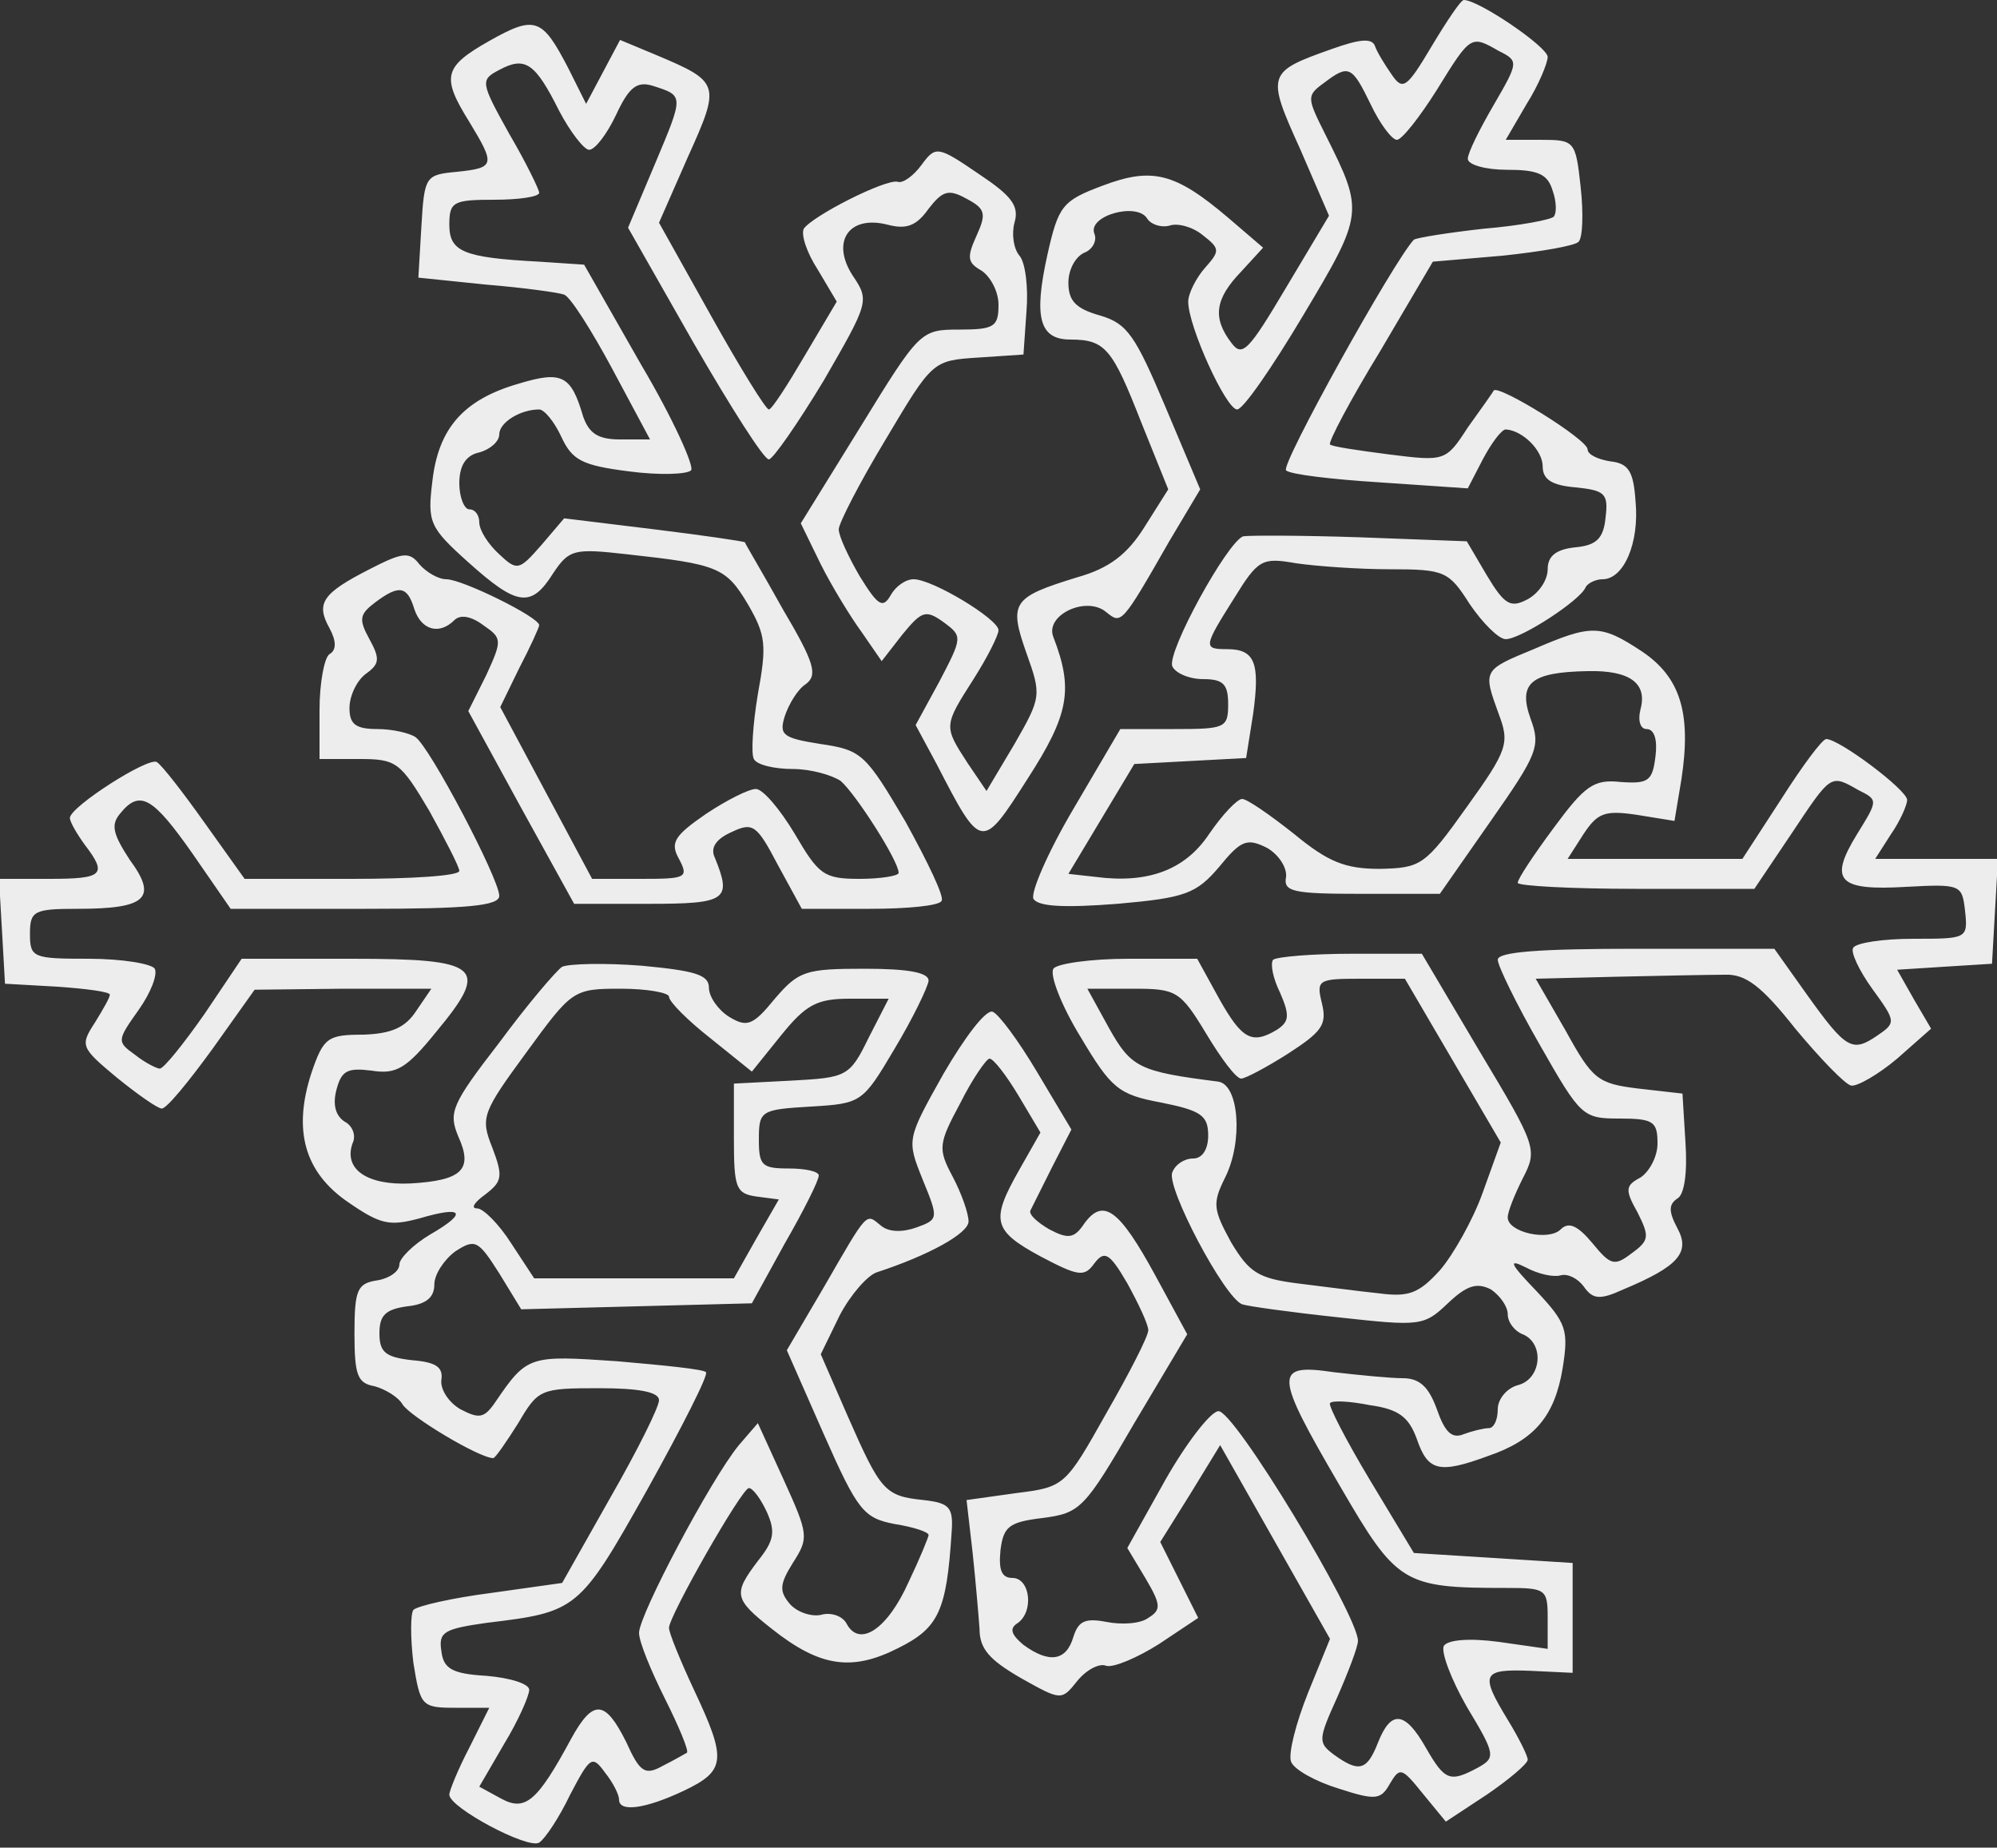 <svg width="200pt" height="185pt" version="1.0" viewBox="0 0 200 185" xmlns="http://www.w3.org/2000/svg">
  <rect x="0" y="0" width="200" height="185" fill="#333333" stroke="none"/>
  <g transform="translate(0 185) scale(.1 -.1)" fill="#EDEDED">
    <path
      d="m1434 1804c-25-42-29-45-40-29-7 10-15 23-17 29-3 8-15 7-43-3-65-23-66-25-32-100l29-67-43-72c-38-64-44-70-55-55-19 25-16 44 10 71l22 24-35 30c-53 45-76 51-126 32-40-15-44-20-55-69-14-63-8-85 23-85 35 0 42-9 71-83l27-67-24-38c-17-27-35-41-67-50-65-20-69-25-51-76 15-42 15-44-12-91l-28-47-19 28c-24 37-24 37 6 84 14 22 25 44 25 49 0 11-66 51-85 51-8 0-18-7-23-16-8-14-13-10-31 19-11 19-21 40-21 47 0 6 21 47 47 90 47 79 47 79 93 82l45 3 3 43c2 24-1 49-7 56s-8 22-5 33c5 17-3 27-36 49-41 28-43 28-57 9-8-11-19-19-24-17-12 3-85-34-94-47-3-6 3-24 14-41l19-32-32-54c-17-29-33-54-36-54s-29 42-58 94l-52 93 29 66c33 73 32 75-32 102l-36 15-34-64-18 36c-26 50-33 53-79 27s-48-36-20-81c26-43 26-46-12-50-32-3-33-4-36-55l-3-51 68-7c37-3 73-8 78-10 6-2 27-35 48-74l38-71h-30c-22 0-31 6-37 23-12 41-21 46-64 33-56-16-81-45-87-98-5-41-3-46 36-81 49-44 63-46 85-11 16 24 21 25 74 19 91-10 99-13 121-50 18-31 19-41 10-90-5-30-7-60-4-65 3-6 21-10 39-10s39-6 48-12c15-13 58-80 58-92 0-3-18-6-39-6-36 0-41 4-65 45-15 25-32 45-39 45s-29-11-50-25c-32-22-36-29-27-45 10-19 7-20-38-20h-49l-92 172 19 39c11 21 20 41 20 43 0 8-77 46-93 46-8 0-20 7-27 15-10 13-17 12-50-5-47-24-54-34-40-59 7-13 7-22 0-26-5-3-10-28-10-56v-49h40c37 0 41-3 70-52 16-29 30-56 30-60 0-5-48-8-107-8h-108l-40 56c-22 31-43 58-48 61-9 5-87-45-87-56 0-4 7-16 15-27 23-30 18-34-36-34h-50l3-52 3-53 53-3c28-2 52-5 52-8s-7-15-15-28c-15-23-14-25 22-55 21-17 41-31 45-31 5 0 27 27 51 60l42 59 89 1h88l-15-22c-11-17-25-23-53-24-36 0-40-3-52-38-19-58-7-100 37-130 32-22 41-24 71-16 44 13 49 6 11-16-17-10-31-24-31-30 0-7-10-14-22-16-20-3-23-9-23-53 0-42 3-50 20-53 11-3 24-11 28-18 7-12 77-54 91-54 2 0 13 16 25 35 20 34 22 35 81 35 41 0 60-4 60-12 0-7-22-51-49-98l-48-85-71-10c-39-5-74-13-78-17-3-4-3-28 0-53 7-43 8-45 42-45h34l-20-40c-11-21-20-43-20-47 0-13 79-55 90-48 6 4 20 25 31 48 20 38 22 40 35 22 8-10 14-22 14-27 0-13 27-9 65 9 42 20 43 31 10 101-14 30-25 57-25 62 0 12 73 140 80 140 4 0 12-11 18-24 9-20 7-29-9-49-25-33-24-38 14-68 48-38 80-43 127-19 40 20 48 37 53 115 2 26-2 30-28 33-39 4-43 9-76 84l-27 62 19 39c11 21 28 40 37 43 52 17 92 39 92 51 0 8-7 28-16 45-15 28-14 33 8 74 12 24 26 44 29 44 4 0 17-17 29-37l22-37-21-37c-29-51-27-61 21-87 38-20 44-21 54-7 10 13 15 11 33-20 11-20 21-41 21-47s-19-43-42-83c-41-73-42-74-90-80l-50-7 6-52c3-28 6-63 7-77 0-20 10-31 41-49 41-23 41-23 57-3 9 11 22 18 29 15 7-2 31 8 53 22l39 26-38 76 30 48 30 49 110-194-22-54c-12-30-20-61-17-69s25-20 48-27c37-12 42-11 51 5 10 17 12 16 33-10l23-28 41 27c22 15 41 31 41 35s-9 22-20 40c-28 46-26 51 23 49l42-2v55 55l-79 5-80 5-44 73c-24 40-42 75-40 77 2 3 20 2 40-2 29-4 39-12 47-34 11-32 22-35 71-17 47 16 67 40 75 88 6 38 4 45-26 77-27 28-29 33-11 24 13-7 28-10 35-8s17-3 23-11c9-13 16-14 40-3 55 23 67 37 54 61-9 17-9 24 0 30 7 4 10 26 8 56l-3 49-44 5c-41 5-46 9-73 58l-30 52 81 2c45 1 93 2 108 2 21 1 37-11 71-54 25-30 50-56 56-57s27 11 46 27l34 30-17 29-17 30 47 3 48 3 3 53 3 52h-62-61l16 25c9 13 16 29 16 34 0 10-68 61-81 61-4 0-24-27-45-60l-39-60h-88-87l16 25c14 21 21 24 54 19l37-6 7 42c10 66-1 102-40 128-41 27-50 27-108 2-51-21-51-21-35-65 11-29 9-36-32-93-42-59-46-61-87-62-35 0-52 7-86 35-24 19-47 35-52 35s-20-16-33-35c-24-36-61-50-114-43l-27 3 66 110 112 6 7 44c7 51 2 65-26 65-24 0-24 2 7 51 24 39 28 41 62 35 21-3 63-6 94-6 55 0 59-2 80-35 13-19 29-35 36-35 15 0 75 39 80 52 2 4 10 8 17 8 21 0 37 36 33 78-2 30-7 38-25 40-13 2-23 7-23 12 0 10-89 65-94 59-1-2-13-19-26-37-22-34-23-34-79-27-31 4-58 8-59 10-2 2 20 44 50 93l53 90 70 6c38 4 73 10 76 14 4 4 5 28 2 55-5 46-6 47-40 47h-35l21 36c12 19 21 41 21 47 0 10-69 57-84 57-3 0-17-21-32-46zm67-5c20-10 20-11-5-54-14-24-26-48-26-54s18-11 39-11c31 0 41-4 46-21 4-11 4-23 1-26s-34-9-70-12c-36-4-67-9-70-11-20-21-134-226-128-231 4-4 46-9 94-12l88-6 15 29c9 17 19 30 23 30 17-1 37-21 37-37 0-13 9-19 33-21 29-3 33-6 30-30-2-21-9-28-30-30-20-2-28-9-28-22 0-11-9-24-20-30-17-9-23-6-41 24l-20 34-107 4c-59 2-111 2-117 1-16-6-76-115-71-130 3-7 17-13 31-13 20 0 25-5 25-25 0-24-3-25-54-25h-54l-47-80c-26-44-43-84-40-90 5-8 32-9 84-5 68 6 79 10 102 37 22 27 28 29 48 19 12-7 20-20 19-29-3-15 7-17 76-17h78l51 73c47 67 50 75 40 102-13 36 0 47 57 48 42 1 60-12 53-38-3-12 0-20 6-20 8 0 11-11 9-27-3-25-7-28-35-26-27 3-36-4-67-46-20-27-36-51-36-55 0-3 53-6 119-6h118l37 55c40 60 39 60 67 44 20-10 20-10-1-44-29-47-19-57 49-53 55 3 56 2 59-24 3-28 2-28-52-28-30 0-57-4-60-9-3-4 6-23 19-41 24-33 24-34 5-47-25-17-31-14-71 42l-32 45h-139c-95 0-138-3-138-11 0-6 19-45 42-85 41-72 43-74 80-74 34 0 38-3 38-25 0-13-8-28-17-34-15-8-16-12-3-35 12-24 12-28-6-41-17-13-21-12-39 10-15 18-24 22-32 14-12-12-53-3-53 12 0 6 7 23 15 39 15 29 14 32-43 127l-58 98h-71c-39 0-74-3-78-6-3-4 0-19 7-33 10-23 9-29-3-37-25-15-35-10-58 31l-22 40h-69c-38 0-72-5-75-10-4-6 8-37 27-68 31-52 38-58 81-66 40-8 47-13 47-33 0-14-6-23-15-23s-18-6-21-14c-6-15 52-125 70-132 6-2 49-8 96-13 82-9 86-9 110 14 19 18 29 21 43 14 9-6 17-17 17-25s7-17 15-20c22-9 19-45-5-51-11-3-20-14-20-24 0-11-4-19-9-19s-17-3-25-6c-12-5-19 2-27 25-8 22-17 31-34 31-12 0-43 3-69 6-61 9-60-1 6-114 57-98 63-102 166-102 40 0 42-1 42-30v-31l-49 7c-30 4-51 2-55-4-3-6 7-33 23-61 29-48 29-51 11-61-28-15-33-13-52 20-21 37-35 38-48 5-11-28-19-30-44-12-16 12-16 15 3 57 11 25 21 51 21 57 0 26-125 233-140 230-8-1-32-32-53-69l-38-68 18-30c16-27 16-32 3-40-8-6-27-7-42-4-21 4-28 1-33-15-7-24-24-27-50-8-12 10-14 16-7 21 18 11 14 46-4 46-11 0-14 8-12 28 3 23 8 28 42 32 38 5 42 9 92 95l53 89-32 59c-36 66-52 78-71 52-10-15-16-16-35-6-12 7-21 15-19 19l22 44 19 37-34 57c-19 32-39 59-45 61-7 2-28-26-49-62-37-66-37-66-21-106 16-39 16-40-6-48-14-5-28-5-36 2-15 12-12 16-57-62l-37-63 37-84c34-77 40-84 71-90 19-3 34-8 34-11 0-2-9-24-20-47-21-47-49-66-62-42-4 8-16 12-26 9-10-2-24 3-31 11-11 13-10 20 3 41 16 25 16 28-9 83l-26 57-19-22c-28-34-100-170-100-188 0-9 12-38 26-66s24-52 22-54c-2-1-12-7-24-13-18-10-23-7-37 24-21 42-33 43-55 3-34-63-46-73-70-60l-22 12 25 43c14 23 25 48 25 54s-19 12-43 14c-34 2-43 7-45 25-3 19 3 22 45 28 91 11 93 12 161 133 35 63 62 116 59 118-2 3-43 7-89 11-88 6-90 6-122-41-11-16-16-17-35-7-12 7-20 20-19 29 2 13-5 18-29 20-27 3-33 8-33 27 0 18 6 24 28 27 19 2 27 9 27 22 0 10 10 25 21 33 20 13 23 11 44-22l22-36 116 3 115 3 33 60c19 33 34 63 34 68 0 4-13 7-30 7-27 0-30 3-30 29 0 29 2 30 52 33 51 3 52 4 84 58 18 30 33 61 34 68 0 8-19 12-64 12-59 0-66-2-90-30-22-27-28-29-46-18-11 7-20 20-20 29 0 13-14 17-67 22-38 3-73 2-80-1-6-4-35-38-63-76-48-62-51-70-41-94 15-33 4-44-48-47-43-2-67 14-58 40 4 8 0 18-8 22-9 6-12 17-8 32 5 19 11 22 35 19 25-4 35 2 65 39 54 65 45 73-85 73h-110l-37-55c-21-30-41-55-45-55-3 0-15 6-25 14-18 13-18 14 4 45 12 17 19 35 16 41-3 5-33 10-66 10-56 0-59 1-59 25 0 23 4 25 48 25 69 0 80 11 52 49-17 26-19 35-10 46 20 25 33 17 73-40l38-55h135c102 0 134 3 134 13 0 17-70 150-84 159-6 4-23 8-38 8-22 0-28 5-28 21 0 12 7 27 16 34 14 10 15 15 4 35s-10 25 6 37c24 18 32 16 39-7 7-21 25-26 40-11 6 6 17 4 29-5 19-13 19-15 3-50l-18-36 53-97 53-96h75c78 0 83 4 66 46-5 10 1 19 17 26 21 10 25 7 46-33l24-44h68c37 0 70 3 72 8 3 4-14 39-36 79-40 68-44 72-85 78-38 6-42 9-36 28 4 12 13 27 21 32 12 9 9 21-23 75-20 36-38 66-38 67-1 1-42 7-91 13l-90 11-23-27c-22-25-24-26-42-9-11 10-20 24-20 32 0 7-4 13-10 13-5 0-10 12-10 26 0 17 6 28 20 31 11 3 20 11 20 18 0 12 21 25 40 25 5 0 15-12 22-27 11-24 21-29 68-35 30-4 58-3 62 1 4 3-18 52-50 106l-57 100-45 3c-76 4-90 10-90 37 0 23 4 25 45 25 25 0 45 3 45 7 0 3-13 30-30 59-29 52-29 54-10 64 26 14 36 7 60-41 11-21 25-39 30-39 6 0 18 16 27 35 13 28 21 34 37 29 31-10 31-9 2-78l-27-64 66-116c37-64 70-116 75-116 4 0 29 36 55 79 45 78 46 80 29 105-22 34-4 61 35 51 19-5 29-1 41 16 14 18 20 20 38 10 19-10 20-15 10-37s-9-27 5-35c9-6 17-21 17-34 0-22-4-25-39-25-39 0-40-1-99-97l-60-97 20-41c11-22 30-53 41-68l20-29 21 27c19 23 23 25 41 12 19-14 19-15-4-59l-24-44 21-39c45-87 45-87 91-15 42 65 46 90 26 142-9 22 33 42 53 25 15-12 15-13 63 71l31 52-35 83c-30 71-38 83-65 91-25 7-32 15-32 33 0 13 7 26 16 30 8 3 13 12 10 19-7 18 43 32 53 15 4-6 14-9 22-7 8 3 23-1 33-9 18-14 18-16 3-33-9-10-17-26-17-34 0-25 38-108 49-108 6 0 35 42 66 94 61 102 61 104 23 180-19 38-20 40-2 53 25 19 28 17 47-22 9-19 21-35 26-35s23 23 40 50c34 55 34 55 62 39zm-46-1011 48-82-18-50c-10-28-30-63-43-78-21-23-31-27-61-23-20 2-57 7-82 10-39 5-48 11-66 41-18 33-19 39-6 65 18 36 14 93-7 96-79 10-87 14-109 53l-22 40h46c43 0 47-2 73-45 15-25 30-45 35-45 4 0 25 11 47 25 34 22 39 29 34 50-6 24-4 25 39 25h44l48-82zm-785 64c0-5 19-24 42-42l41-33 29 36c25 31 36 37 69 37h39l-20-39c-19-39-22-40-77-43l-58-3v-55c0-49 2-55 22-58l23-3-23-40-22-39h-100-100l-23 35c-12 19-28 35-34 35-7 0-3 6 8 14 17 13 18 18 7 47-12 30-10 35 34 95 46 63 47 64 95 64 26 0 48-4 48-8z" />
  </g>
</svg>
